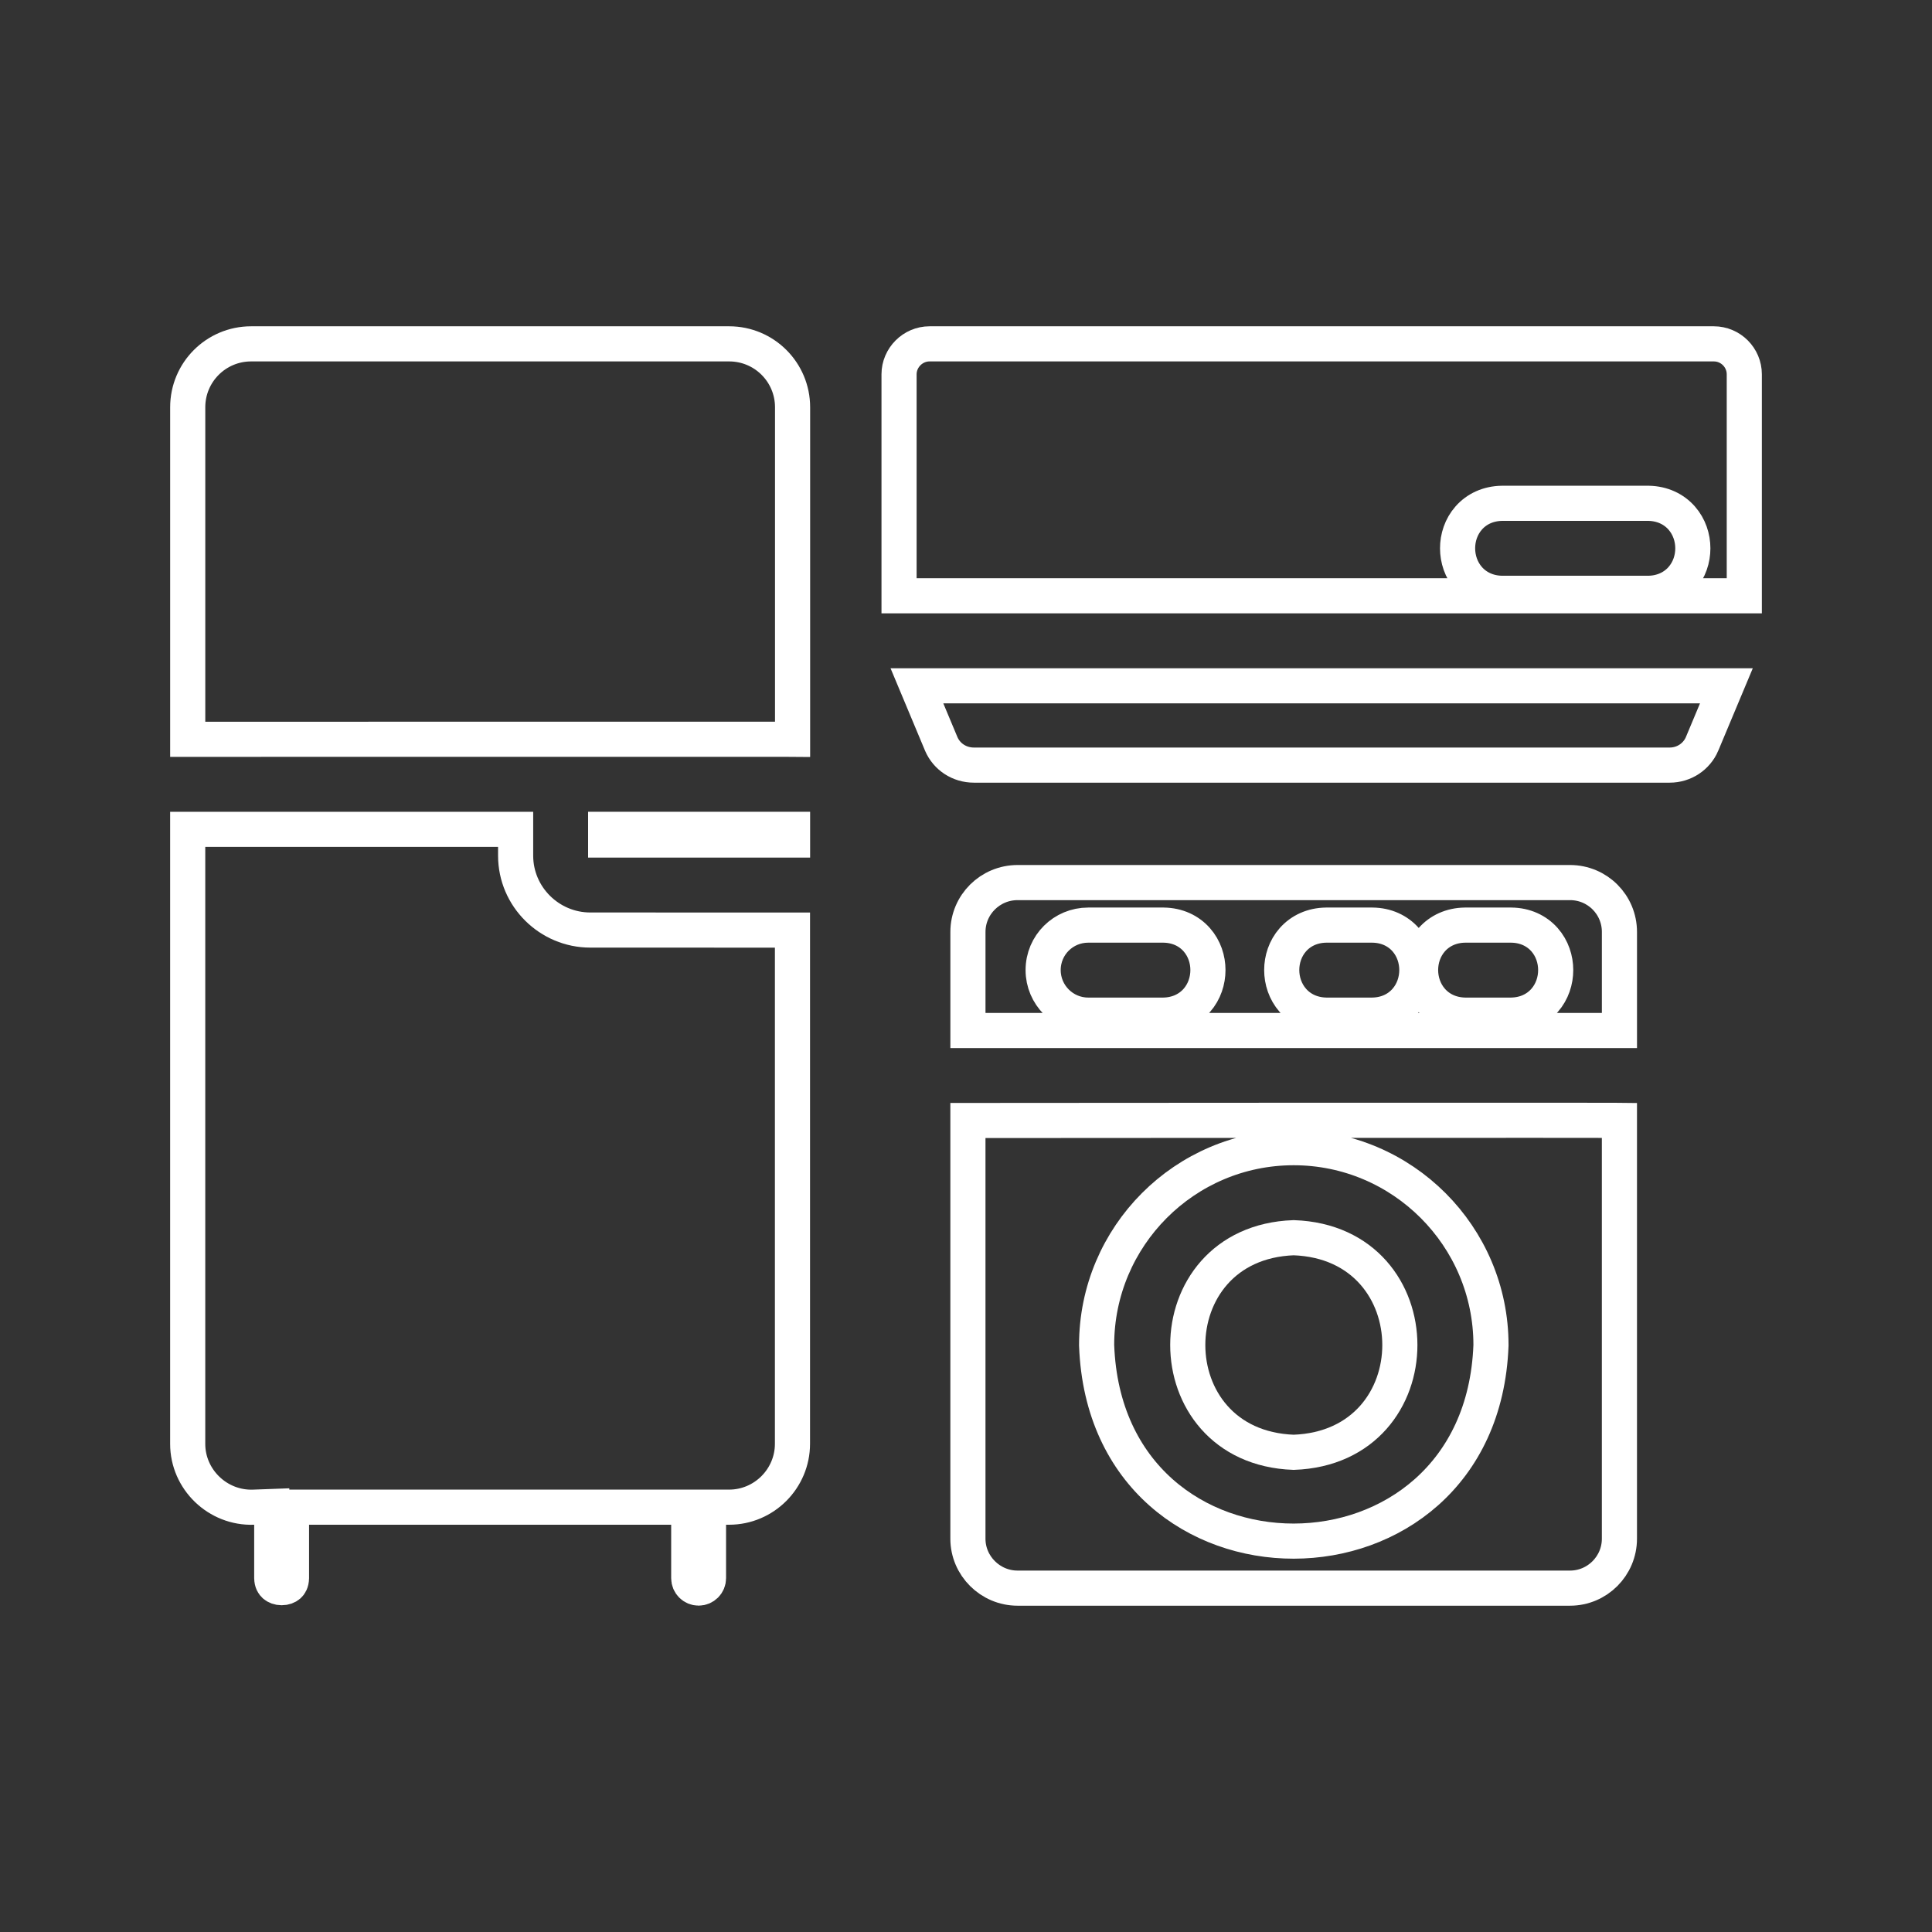 <svg width="110" height="110" viewBox="0 0 110 110" fill="none" xmlns="http://www.w3.org/2000/svg">
<rect x="0" y="0" width="110" height="110" fill="#333333" stroke="none"/>
<path d="M45.126 23.188V42.092C45.01 42.091 44.885 42.091 44.752 42.091C43.801 42.091 42.406 42.09 40.714 42.09C37.329 42.09 32.753 42.09 28.157 42.091C23.56 42.091 18.943 42.092 15.475 42.092L11.28 42.093L10.688 42.093V23.188C10.688 21.193 12.302 19.578 14.297 19.578H41.516C43.511 19.578 45.126 21.193 45.126 23.188Z" stroke="white" stroke-width="2"/>
<path d="M45.125 47.828H34.484V47.219L45.125 47.219V47.828Z" stroke="white" stroke-width="2"/>
<path d="M33.608 52.953L33.608 52.953C34.548 52.951 36.626 52.952 38.849 52.954C41.153 52.955 43.612 52.956 45.12 52.955V82.203C45.12 84.184 43.503 85.812 41.511 85.812H41.339H40.339V86.812V89.855C40.339 90.166 40.087 90.418 39.776 90.418C39.465 90.418 39.214 90.166 39.214 89.855V86.812V85.812H38.214H17.597H16.597V86.812V89.844C16.59 90.088 16.506 90.201 16.437 90.262C16.35 90.339 16.209 90.397 16.037 90.396C15.865 90.396 15.721 90.337 15.632 90.258C15.561 90.195 15.478 90.082 15.472 89.844V86.812V85.775L14.436 85.813C12.394 85.886 10.684 84.232 10.687 82.204V82.203V47.219H29.358V48.719C29.358 51.059 31.281 52.953 33.608 52.953Z" stroke="white" stroke-width="2"/>
<path d="M66.236 57.797H66.245L66.254 57.797C67.037 57.782 67.692 57.469 68.143 56.955C68.578 56.459 68.775 55.829 68.775 55.229C68.775 54.63 68.576 54 68.14 53.505C67.688 52.992 67.031 52.682 66.249 52.672L66.249 52.672H66.236H61.954C60.549 52.672 59.392 53.801 59.392 55.234C59.392 56.646 60.543 57.797 61.954 57.797H66.236ZM78.126 57.797H78.134L78.142 57.797C78.926 57.785 79.584 57.473 80.035 56.958C80.472 56.461 80.669 55.829 80.669 55.229C80.669 54.63 80.47 53.998 80.033 53.502C79.579 52.989 78.92 52.679 78.136 52.672L78.136 52.672H78.126H75.517V52.672L75.504 52.672C74.722 52.682 74.064 52.992 73.611 53.505C73.174 54 72.976 54.63 72.976 55.23C72.976 55.83 73.174 56.459 73.61 56.956C74.06 57.469 74.716 57.782 75.498 57.797L75.507 57.797H75.517H78.126ZM86.033 57.797H86.04L86.048 57.797C86.832 57.785 87.49 57.473 87.942 56.958C88.378 56.461 88.576 55.829 88.575 55.229C88.575 54.63 88.376 53.998 87.939 53.502C87.485 52.989 86.826 52.679 86.042 52.672L86.042 52.672H86.033H83.423V52.672L83.41 52.672C82.628 52.682 81.97 52.992 81.517 53.505C81.08 54 80.882 54.63 80.882 55.23C80.882 55.83 81.08 56.459 81.516 56.956C81.966 57.469 82.622 57.782 83.404 57.797L83.414 57.797H83.423H86.033ZM57.938 50.25H89.391C90.949 50.25 92.204 51.505 92.204 53.062V58.672H55.11V53.062C55.11 51.511 56.376 50.25 57.938 50.25Z" stroke="white" stroke-width="2"/>
<path d="M91.937 63.788C92.03 63.788 92.119 63.788 92.203 63.789V87.609C92.203 89.153 90.945 90.422 89.39 90.422H57.937C56.377 90.422 55.109 89.148 55.109 87.609V63.796L55.849 63.796L60.422 63.793C64.2 63.79 69.222 63.787 74.2 63.785C79.177 63.783 84.109 63.782 87.705 63.784C89.504 63.785 90.968 63.786 91.937 63.788ZM84.889 76.616L84.89 76.597V76.578C84.89 70.385 79.849 65.344 73.656 65.344C67.461 65.344 62.437 70.387 62.437 76.578V76.597L62.438 76.616C62.999 91.48 84.321 91.43 84.889 76.616Z" stroke="white" stroke-width="2"/>
<path d="M73.656 82.688C65.612 82.399 65.621 70.758 73.656 70.47C81.709 70.751 81.726 82.402 73.656 82.688Z" stroke="white" stroke-width="2"/>
<path d="M93.844 33.781H93.853L93.863 33.781C94.644 33.766 95.299 33.455 95.75 32.942C96.186 32.447 96.384 31.817 96.383 31.218C96.383 30.619 96.184 29.99 95.749 29.495C95.298 28.983 94.643 28.671 93.863 28.656L93.853 28.656H93.844H85.531H85.523L85.516 28.656C84.733 28.668 84.075 28.979 83.623 29.492C83.186 29.989 82.988 30.619 82.989 31.219C82.989 31.819 83.188 32.449 83.624 32.945C84.076 33.458 84.733 33.769 85.516 33.781L85.523 33.781H85.531H93.844ZM52.922 19.578H97.578C98.538 19.578 99.313 20.361 99.313 21.312V33.922H51.188V21.312C51.188 20.365 51.974 19.578 52.922 19.578Z" stroke="white" stroke-width="2"/>
<path d="M53.592 42.359L52.206 39.047H98.294L96.908 42.356C96.908 42.357 96.907 42.358 96.907 42.36C96.595 43.083 95.88 43.562 95.062 43.562H55.453C54.616 43.562 53.903 43.08 53.592 42.359Z" stroke="white" stroke-width="2"/>
</svg>

